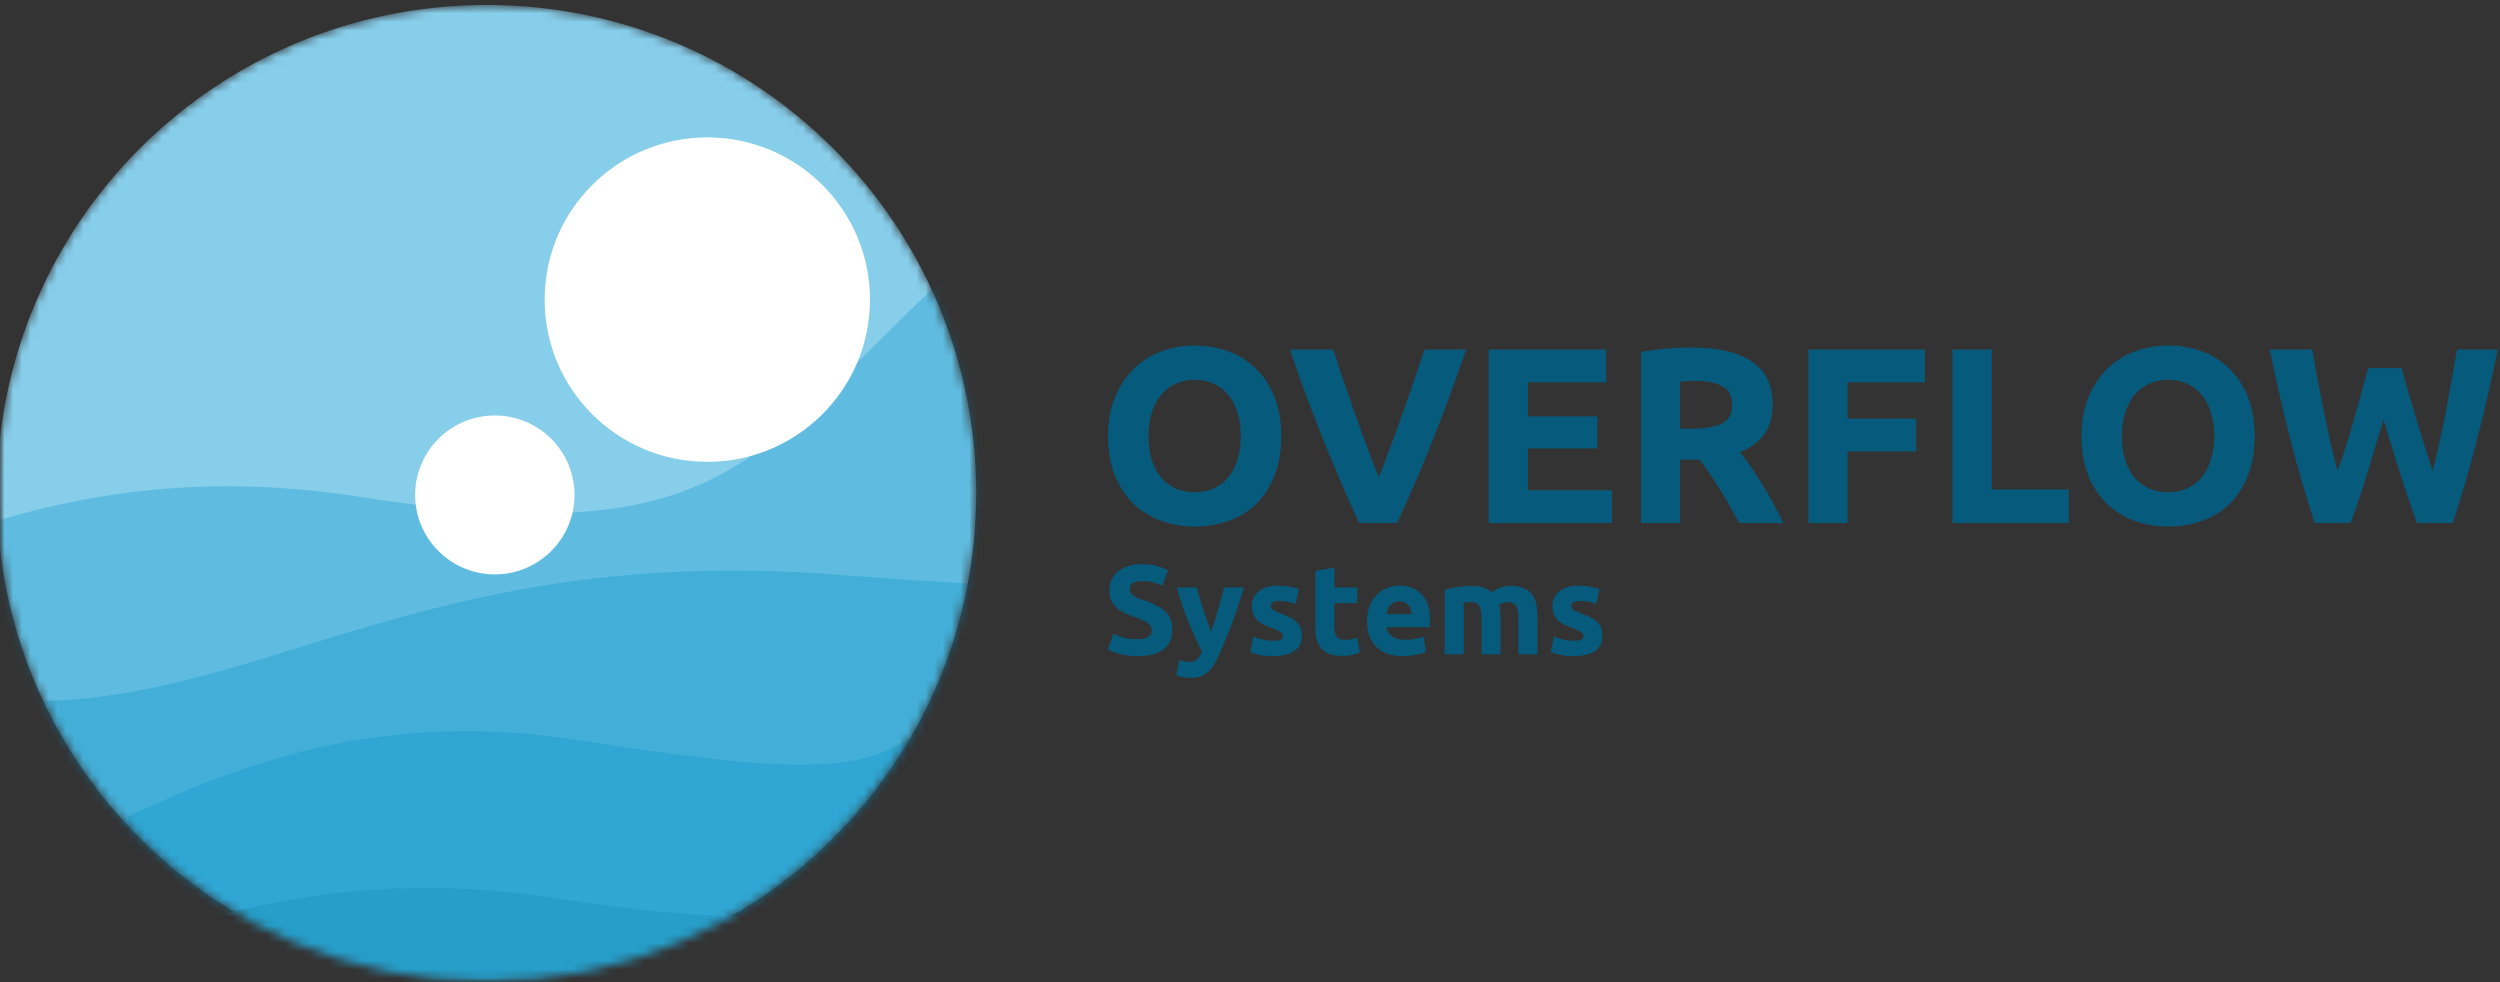 <svg width="285" height="112" viewBox="0 0 285 112" fill="none" xmlns="http://www.w3.org/2000/svg">
<rect x="0" y="0" width="285" height="112" fill="#333333" stroke="none"/>
<mask id="mask0" mask-type="alpha" maskUnits="userSpaceOnUse" x="0" y="0" width="285" height="112">
<rect width="285" height="112" fill="#C4C4C4"/>
</mask>
<g mask="url(#mask0)">
<mask id="mask1" mask-type="alpha" maskUnits="userSpaceOnUse" x="-1" y="0" width="113" height="112">
<ellipse cx="55.464" cy="56.234" rx="55.823" ry="55.668" fill="#87CEEB"/>
</mask>
<g mask="url(#mask1)">
<path d="M111.287 56.234C111.287 86.978 86.294 111.902 55.464 111.902C24.633 111.902 -0.359 86.978 -0.359 56.234C-0.359 25.489 24.633 0.566 55.464 0.566C86.294 0.566 111.287 25.489 111.287 56.234Z" fill="#87CEEB"/>
<path d="M155.191 128.477L130.457 36.428C130.457 36.428 149.512 -2.99 117.532 23.051C85.552 49.092 88.358 64 41.051 56.641C-6.257 49.281 -24.991 78.153 -56.025 73.435C-87.059 68.718 -75.357 91.422 -75.357 91.422L-50.623 183.471L155.191 128.477Z" fill="#0092C4" fill-opacity="0.3"/>
<path d="M213.268 145.616L188.535 53.567C188.535 53.567 202.41 24.716 165.496 45.474C128.582 66.232 145.627 69.251 94.913 65.477C44.199 61.703 26.133 83.973 -4.901 79.255C-35.935 74.538 -17.279 108.561 -17.279 108.561L7.454 200.61L213.268 145.616Z" fill="#0092C4" fill-opacity="0.3"/>
<path d="M177.792 165.811L153.059 73.762C153.059 73.762 161.674 33.175 129.694 59.216C97.714 85.257 112.99 91.71 65.682 84.351C18.374 76.992 -2.389 112.996 -33.423 108.279C-64.457 103.561 -52.755 128.756 -52.755 128.756L-28.021 220.805L177.792 165.811Z" fill="#0092C4" fill-opacity="0.3"/>
<path d="M177.792 176.756L153.059 84.707C153.059 84.707 161.674 44.119 129.694 70.161C97.714 96.202 110.96 109.789 63.653 102.429C16.345 95.07 -2.389 123.941 -33.423 119.224C-64.457 114.506 -52.755 139.701 -52.755 139.701L-28.021 231.75L177.792 176.756Z" fill="#269EC9"/>
<path d="M99.176 34.156C99.176 44.369 90.873 52.649 80.632 52.649C70.389 52.649 62.087 44.369 62.087 34.156C62.087 23.942 70.389 15.663 80.632 15.663C90.873 15.663 99.176 23.942 99.176 34.156Z" fill="white"/>
<path d="M65.493 56.423C65.493 61.425 61.426 65.481 56.41 65.481C51.393 65.481 47.327 61.425 47.327 56.423C47.327 51.42 51.393 47.365 56.41 47.365C61.426 47.365 65.493 51.42 65.493 56.423Z" fill="white"/>
</g>
<path d="M130.929 49.723C130.929 50.693 131.043 51.568 131.272 52.348C131.52 53.128 131.863 53.804 132.302 54.374C132.76 54.926 133.313 55.354 133.962 55.658C134.61 55.963 135.354 56.115 136.194 56.115C137.014 56.115 137.749 55.963 138.397 55.658C139.065 55.354 139.618 54.926 140.057 54.374C140.515 53.804 140.858 53.128 141.087 52.348C141.335 51.568 141.459 50.693 141.459 49.723C141.459 48.753 141.335 47.878 141.087 47.098C140.858 46.299 140.515 45.623 140.057 45.072C139.618 44.501 139.065 44.064 138.397 43.759C137.749 43.455 137.014 43.303 136.194 43.303C135.354 43.303 134.61 43.464 133.962 43.788C133.313 44.092 132.76 44.53 132.302 45.1C131.863 45.652 131.52 46.327 131.272 47.126C131.043 47.906 130.929 48.772 130.929 49.723ZM146.066 49.723C146.066 51.416 145.809 52.91 145.293 54.203C144.797 55.478 144.111 56.553 143.233 57.428C142.356 58.284 141.306 58.931 140.085 59.368C138.884 59.806 137.586 60.025 136.194 60.025C134.839 60.025 133.561 59.806 132.359 59.368C131.158 58.931 130.108 58.284 129.212 57.428C128.315 56.553 127.609 55.478 127.094 54.203C126.579 52.91 126.322 51.416 126.322 49.723C126.322 48.03 126.589 46.546 127.123 45.272C127.657 43.978 128.372 42.894 129.269 42.019C130.185 41.143 131.234 40.487 132.417 40.05C133.618 39.612 134.877 39.393 136.194 39.393C137.548 39.393 138.826 39.612 140.028 40.05C141.23 40.487 142.279 41.143 143.176 42.019C144.073 42.894 144.778 43.978 145.293 45.272C145.809 46.546 146.066 48.03 146.066 49.723Z" fill="#065A7C"/>
<path d="M154.955 59.625C154.173 57.97 153.401 56.248 152.638 54.46C151.874 52.672 151.15 50.903 150.463 49.152C149.776 47.402 149.137 45.728 148.546 44.13C147.973 42.532 147.477 41.105 147.058 39.85H151.979C152.361 40.991 152.771 42.228 153.21 43.559C153.668 44.872 154.126 46.185 154.583 47.497C155.06 48.81 155.518 50.066 155.957 51.264C156.396 52.463 156.806 53.499 157.187 54.374C157.55 53.499 157.95 52.463 158.389 51.264C158.847 50.066 159.305 48.81 159.763 47.497C160.24 46.185 160.697 44.872 161.136 43.559C161.594 42.228 162.014 40.991 162.395 39.85H167.145C166.707 41.105 166.201 42.532 165.629 44.13C165.057 45.728 164.427 47.402 163.74 49.152C163.053 50.903 162.329 52.672 161.565 54.46C160.802 56.248 160.03 57.97 159.248 59.625H154.955Z" fill="#065A7C"/>
<path d="M169.712 59.625V39.85H183.104V43.588H174.176V47.469H182.102V51.121H174.176V55.887H183.762V59.625H169.712Z" fill="#065A7C"/>
<path d="M192.874 39.621C195.85 39.621 198.13 40.154 199.713 41.219C201.297 42.266 202.088 43.902 202.088 46.128C202.088 47.516 201.764 48.648 201.115 49.523C200.486 50.38 199.57 51.055 198.368 51.549C198.769 52.044 199.189 52.615 199.627 53.261C200.066 53.889 200.495 54.555 200.915 55.259C201.354 55.944 201.773 56.667 202.174 57.428C202.575 58.17 202.947 58.902 203.29 59.625H198.282C197.92 58.978 197.548 58.322 197.166 57.656C196.804 56.99 196.422 56.343 196.022 55.716C195.64 55.088 195.259 54.498 194.877 53.946C194.496 53.376 194.114 52.862 193.733 52.406H191.529V59.625H187.065V40.135C188.038 39.945 189.04 39.812 190.07 39.736C191.119 39.66 192.054 39.621 192.874 39.621ZM193.132 43.417C192.807 43.417 192.512 43.426 192.245 43.445C191.997 43.464 191.758 43.483 191.529 43.502V48.867H192.788C194.467 48.867 195.669 48.658 196.394 48.239C197.119 47.821 197.481 47.107 197.481 46.099C197.481 45.129 197.109 44.444 196.365 44.045C195.64 43.626 194.562 43.417 193.132 43.417Z" fill="#065A7C"/>
<path d="M206.151 59.625V39.85H219.429V43.588H210.615V47.726H218.456V51.464H210.615V59.625H206.151Z" fill="#065A7C"/>
<path d="M235.832 55.801V59.625H222.583V39.85H227.047V55.801H235.832Z" fill="#065A7C"/>
<path d="M241.897 49.723C241.897 50.693 242.011 51.568 242.24 52.348C242.488 53.128 242.831 53.804 243.27 54.374C243.728 54.926 244.281 55.354 244.93 55.658C245.578 55.963 246.322 56.115 247.162 56.115C247.982 56.115 248.717 55.963 249.365 55.658C250.033 55.354 250.586 54.926 251.025 54.374C251.483 53.804 251.826 53.128 252.055 52.348C252.303 51.568 252.427 50.693 252.427 49.723C252.427 48.753 252.303 47.878 252.055 47.098C251.826 46.299 251.483 45.623 251.025 45.072C250.586 44.501 250.033 44.064 249.365 43.759C248.717 43.455 247.982 43.303 247.162 43.303C246.322 43.303 245.578 43.464 244.93 43.788C244.281 44.092 243.728 44.53 243.27 45.1C242.831 45.652 242.488 46.327 242.24 47.126C242.011 47.906 241.897 48.772 241.897 49.723ZM257.034 49.723C257.034 51.416 256.776 52.91 256.261 54.203C255.765 55.478 255.079 56.553 254.201 57.428C253.324 58.284 252.274 58.931 251.053 59.368C249.852 59.806 248.554 60.025 247.162 60.025C245.807 60.025 244.529 59.806 243.327 59.368C242.125 58.931 241.076 58.284 240.18 57.428C239.283 56.553 238.577 55.478 238.062 54.203C237.547 52.91 237.29 51.416 237.29 49.723C237.29 48.03 237.557 46.546 238.091 45.272C238.625 43.978 239.34 42.894 240.237 42.019C241.153 41.143 242.202 40.487 243.385 40.05C244.586 39.612 245.845 39.393 247.162 39.393C248.516 39.393 249.794 39.612 250.996 40.05C252.198 40.487 253.247 41.143 254.144 42.019C255.041 42.894 255.746 43.978 256.261 45.272C256.776 46.546 257.034 48.03 257.034 49.723Z" fill="#065A7C"/>
<path d="M273.782 41.962C274.011 42.741 274.259 43.626 274.526 44.615C274.812 45.586 275.108 46.594 275.413 47.64C275.737 48.686 276.061 49.733 276.386 50.779C276.71 51.825 277.025 52.795 277.33 53.69C277.578 52.719 277.826 51.664 278.074 50.522C278.341 49.381 278.589 48.201 278.818 46.984C279.047 45.766 279.266 44.558 279.476 43.36C279.705 42.142 279.915 40.972 280.106 39.85H284.741C284.074 43.16 283.301 46.518 282.424 49.923C281.565 53.328 280.63 56.562 279.619 59.625H275.527C274.86 57.799 274.211 55.887 273.581 53.889C272.952 51.873 272.332 49.856 271.721 47.84C271.111 49.856 270.501 51.873 269.89 53.889C269.28 55.887 268.641 57.799 267.973 59.625H263.881C262.87 56.562 261.926 53.328 261.048 49.923C260.19 46.518 259.426 43.16 258.759 39.85H263.595C263.786 40.972 263.995 42.142 264.224 43.36C264.453 44.558 264.692 45.766 264.94 46.984C265.188 48.201 265.436 49.381 265.684 50.522C265.951 51.664 266.218 52.719 266.485 53.69C266.828 52.757 267.162 51.768 267.486 50.722C267.811 49.676 268.126 48.629 268.431 47.583C268.736 46.537 269.013 45.528 269.261 44.558C269.528 43.588 269.766 42.722 269.976 41.962H273.782Z" fill="#065A7C"/>
<path d="M129.672 72.869C129.992 72.869 130.254 72.845 130.457 72.796C130.67 72.738 130.84 72.666 130.966 72.579C131.092 72.482 131.179 72.371 131.228 72.245C131.276 72.12 131.301 71.979 131.301 71.825C131.301 71.496 131.145 71.225 130.835 71.013C130.525 70.79 129.992 70.553 129.236 70.302C128.906 70.186 128.576 70.055 128.247 69.91C127.917 69.756 127.621 69.567 127.36 69.345C127.098 69.113 126.885 68.837 126.72 68.518C126.555 68.19 126.473 67.793 126.473 67.329C126.473 66.865 126.56 66.449 126.734 66.082C126.909 65.705 127.156 65.386 127.476 65.125C127.796 64.864 128.184 64.666 128.639 64.53C129.095 64.385 129.609 64.313 130.181 64.313C130.859 64.313 131.446 64.385 131.94 64.53C132.435 64.675 132.842 64.835 133.162 65.009L132.508 66.793C132.226 66.647 131.911 66.522 131.562 66.415C131.223 66.299 130.811 66.242 130.326 66.242C129.783 66.242 129.391 66.319 129.148 66.474C128.916 66.618 128.799 66.846 128.799 67.155C128.799 67.339 128.843 67.493 128.93 67.619C129.017 67.745 129.139 67.861 129.294 67.967C129.459 68.064 129.643 68.156 129.846 68.243C130.06 68.32 130.292 68.402 130.544 68.489C131.068 68.683 131.524 68.876 131.911 69.069C132.299 69.253 132.619 69.471 132.871 69.722C133.133 69.973 133.327 70.268 133.453 70.606C133.579 70.945 133.642 71.356 133.642 71.839C133.642 72.777 133.312 73.507 132.653 74.029C131.994 74.541 131 74.797 129.672 74.797C129.226 74.797 128.824 74.769 128.465 74.71C128.106 74.662 127.786 74.599 127.505 74.522C127.234 74.445 126.996 74.362 126.793 74.275C126.599 74.188 126.434 74.106 126.298 74.029L126.938 72.231C127.238 72.395 127.607 72.545 128.043 72.68C128.489 72.806 129.032 72.869 129.672 72.869Z" fill="#065A7C"/>
<path d="M141.806 66.967C141.37 68.436 140.914 69.814 140.439 71.1C139.964 72.385 139.445 73.632 138.883 74.841C138.679 75.276 138.476 75.643 138.272 75.943C138.069 76.252 137.846 76.504 137.603 76.697C137.361 76.9 137.085 77.045 136.774 77.132C136.474 77.229 136.12 77.277 135.713 77.277C135.373 77.277 135.058 77.243 134.768 77.176C134.486 77.118 134.254 77.05 134.07 76.973L134.448 75.247C134.671 75.324 134.869 75.378 135.044 75.407C135.218 75.436 135.403 75.45 135.596 75.45C135.984 75.45 136.28 75.344 136.484 75.131C136.697 74.928 136.876 74.643 137.022 74.275C136.527 73.309 136.033 72.226 135.538 71.027C135.044 69.819 134.579 68.465 134.142 66.967H136.44C136.537 67.344 136.648 67.754 136.774 68.199C136.91 68.634 137.051 69.079 137.196 69.533C137.342 69.978 137.487 70.413 137.632 70.838C137.787 71.264 137.933 71.651 138.069 71.999C138.195 71.651 138.326 71.264 138.461 70.838C138.597 70.413 138.728 69.978 138.854 69.533C138.99 69.079 139.116 68.634 139.232 68.199C139.358 67.754 139.47 67.344 139.566 66.967H141.806Z" fill="#065A7C"/>
<path d="M145.163 73.043C145.561 73.043 145.842 73.004 146.007 72.927C146.172 72.849 146.254 72.7 146.254 72.477C146.254 72.303 146.147 72.153 145.934 72.028C145.721 71.892 145.396 71.743 144.96 71.578C144.62 71.452 144.31 71.322 144.029 71.187C143.758 71.051 143.525 70.892 143.331 70.708C143.137 70.515 142.987 70.287 142.88 70.026C142.774 69.765 142.72 69.451 142.72 69.084C142.72 68.368 142.987 67.803 143.52 67.387C144.053 66.971 144.785 66.764 145.716 66.764C146.181 66.764 146.627 66.807 147.054 66.894C147.48 66.971 147.82 67.058 148.072 67.155L147.694 68.837C147.442 68.75 147.165 68.673 146.865 68.605C146.574 68.538 146.244 68.504 145.876 68.504C145.197 68.504 144.858 68.692 144.858 69.069C144.858 69.156 144.873 69.234 144.902 69.301C144.931 69.369 144.989 69.437 145.076 69.504C145.163 69.562 145.28 69.63 145.425 69.707C145.58 69.775 145.774 69.852 146.007 69.939C146.482 70.114 146.875 70.287 147.185 70.462C147.495 70.626 147.737 70.809 147.912 71.013C148.096 71.206 148.222 71.423 148.29 71.665C148.368 71.907 148.406 72.187 148.406 72.506C148.406 73.26 148.12 73.831 147.548 74.217C146.986 74.604 146.186 74.797 145.149 74.797C144.47 74.797 143.903 74.74 143.447 74.624C143.001 74.507 142.691 74.411 142.517 74.334L142.88 72.579C143.249 72.724 143.627 72.84 144.015 72.927C144.402 73.004 144.785 73.043 145.163 73.043Z" fill="#065A7C"/>
<path d="M149.953 65.067L152.12 64.719V66.967H154.723V68.765H152.12V71.448C152.12 71.902 152.197 72.264 152.352 72.535C152.517 72.806 152.842 72.941 153.327 72.941C153.559 72.941 153.797 72.922 154.039 72.883C154.291 72.835 154.519 72.772 154.723 72.695L155.028 74.377C154.766 74.483 154.475 74.575 154.156 74.653C153.836 74.73 153.443 74.769 152.978 74.769C152.386 74.769 151.897 74.691 151.509 74.537C151.121 74.372 150.811 74.15 150.578 73.869C150.346 73.579 150.181 73.231 150.084 72.825C149.997 72.419 149.953 71.97 149.953 71.477V65.067Z" fill="#065A7C"/>
<path d="M155.84 70.838C155.84 70.162 155.941 69.572 156.145 69.069C156.358 68.557 156.635 68.132 156.974 67.793C157.313 67.455 157.701 67.199 158.137 67.025C158.583 66.851 159.039 66.764 159.504 66.764C160.59 66.764 161.448 67.097 162.078 67.764C162.708 68.422 163.023 69.393 163.023 70.679C163.023 70.805 163.019 70.945 163.009 71.1C162.999 71.245 162.99 71.375 162.98 71.491H158.065C158.113 71.936 158.321 72.289 158.69 72.55C159.058 72.811 159.553 72.941 160.173 72.941C160.571 72.941 160.958 72.907 161.337 72.84C161.724 72.762 162.039 72.671 162.282 72.564L162.573 74.319C162.456 74.377 162.301 74.435 162.107 74.493C161.913 74.551 161.695 74.599 161.453 74.638C161.22 74.686 160.968 74.725 160.697 74.754C160.425 74.783 160.154 74.797 159.882 74.797C159.194 74.797 158.593 74.696 158.079 74.493C157.575 74.29 157.153 74.014 156.814 73.666C156.484 73.309 156.237 72.888 156.072 72.405C155.917 71.921 155.84 71.399 155.84 70.838ZM160.929 70.012C160.92 69.828 160.886 69.649 160.828 69.475C160.779 69.301 160.697 69.147 160.58 69.011C160.474 68.876 160.333 68.765 160.159 68.678C159.994 68.591 159.785 68.547 159.533 68.547C159.291 68.547 159.083 68.591 158.908 68.678C158.734 68.755 158.588 68.862 158.472 68.997C158.355 69.132 158.263 69.292 158.195 69.475C158.137 69.649 158.094 69.828 158.065 70.012H160.929Z" fill="#065A7C"/>
<path d="M168.898 70.549C168.898 69.852 168.806 69.359 168.622 69.069C168.447 68.779 168.142 68.634 167.706 68.634C167.57 68.634 167.43 68.644 167.284 68.663C167.139 68.673 166.998 68.688 166.862 68.707V74.594H164.696V67.228C164.88 67.179 165.093 67.131 165.335 67.083C165.588 67.025 165.849 66.976 166.121 66.938C166.402 66.889 166.688 66.855 166.979 66.836C167.27 66.807 167.556 66.793 167.837 66.793C168.389 66.793 168.835 66.865 169.175 67.01C169.524 67.145 169.81 67.31 170.033 67.503C170.343 67.281 170.697 67.107 171.094 66.981C171.501 66.855 171.875 66.793 172.214 66.793C172.825 66.793 173.324 66.88 173.712 67.054C174.109 67.218 174.424 67.455 174.657 67.764C174.89 68.074 175.05 68.441 175.137 68.866C175.224 69.292 175.268 69.765 175.268 70.287V74.594H173.101V70.549C173.101 69.852 173.009 69.359 172.825 69.069C172.65 68.779 172.345 68.634 171.909 68.634C171.792 68.634 171.627 68.663 171.414 68.721C171.21 68.779 171.041 68.852 170.905 68.939C170.973 69.161 171.017 69.398 171.036 69.649C171.055 69.891 171.065 70.152 171.065 70.433V74.594H168.898V70.549Z" fill="#065A7C"/>
<path d="M179.431 73.043C179.829 73.043 180.11 73.004 180.275 72.927C180.439 72.849 180.522 72.7 180.522 72.477C180.522 72.303 180.415 72.153 180.202 72.028C179.989 71.892 179.664 71.743 179.228 71.578C178.888 71.452 178.578 71.322 178.297 71.187C178.025 71.051 177.793 70.892 177.599 70.708C177.405 70.515 177.255 70.287 177.148 70.026C177.041 69.765 176.988 69.451 176.988 69.084C176.988 68.368 177.255 67.803 177.788 67.387C178.321 66.971 179.053 66.764 179.984 66.764C180.449 66.764 180.895 66.807 181.322 66.894C181.748 66.971 182.088 67.058 182.34 67.155L181.962 68.837C181.71 68.75 181.433 68.673 181.133 68.605C180.842 68.538 180.512 68.504 180.144 68.504C179.465 68.504 179.126 68.692 179.126 69.069C179.126 69.156 179.14 69.234 179.169 69.301C179.199 69.369 179.257 69.437 179.344 69.504C179.431 69.562 179.548 69.63 179.693 69.707C179.848 69.775 180.042 69.852 180.275 69.939C180.75 70.114 181.142 70.287 181.453 70.462C181.763 70.626 182.005 70.809 182.18 71.013C182.364 71.206 182.49 71.423 182.558 71.665C182.635 71.907 182.674 72.187 182.674 72.506C182.674 73.26 182.388 73.831 181.816 74.217C181.254 74.604 180.454 74.797 179.417 74.797C178.738 74.797 178.171 74.74 177.715 74.624C177.269 74.507 176.959 74.411 176.785 74.334L177.148 72.579C177.517 72.724 177.895 72.84 178.282 72.927C178.67 73.004 179.053 73.043 179.431 73.043Z" fill="#065A7C"/>
</g>
</svg>
